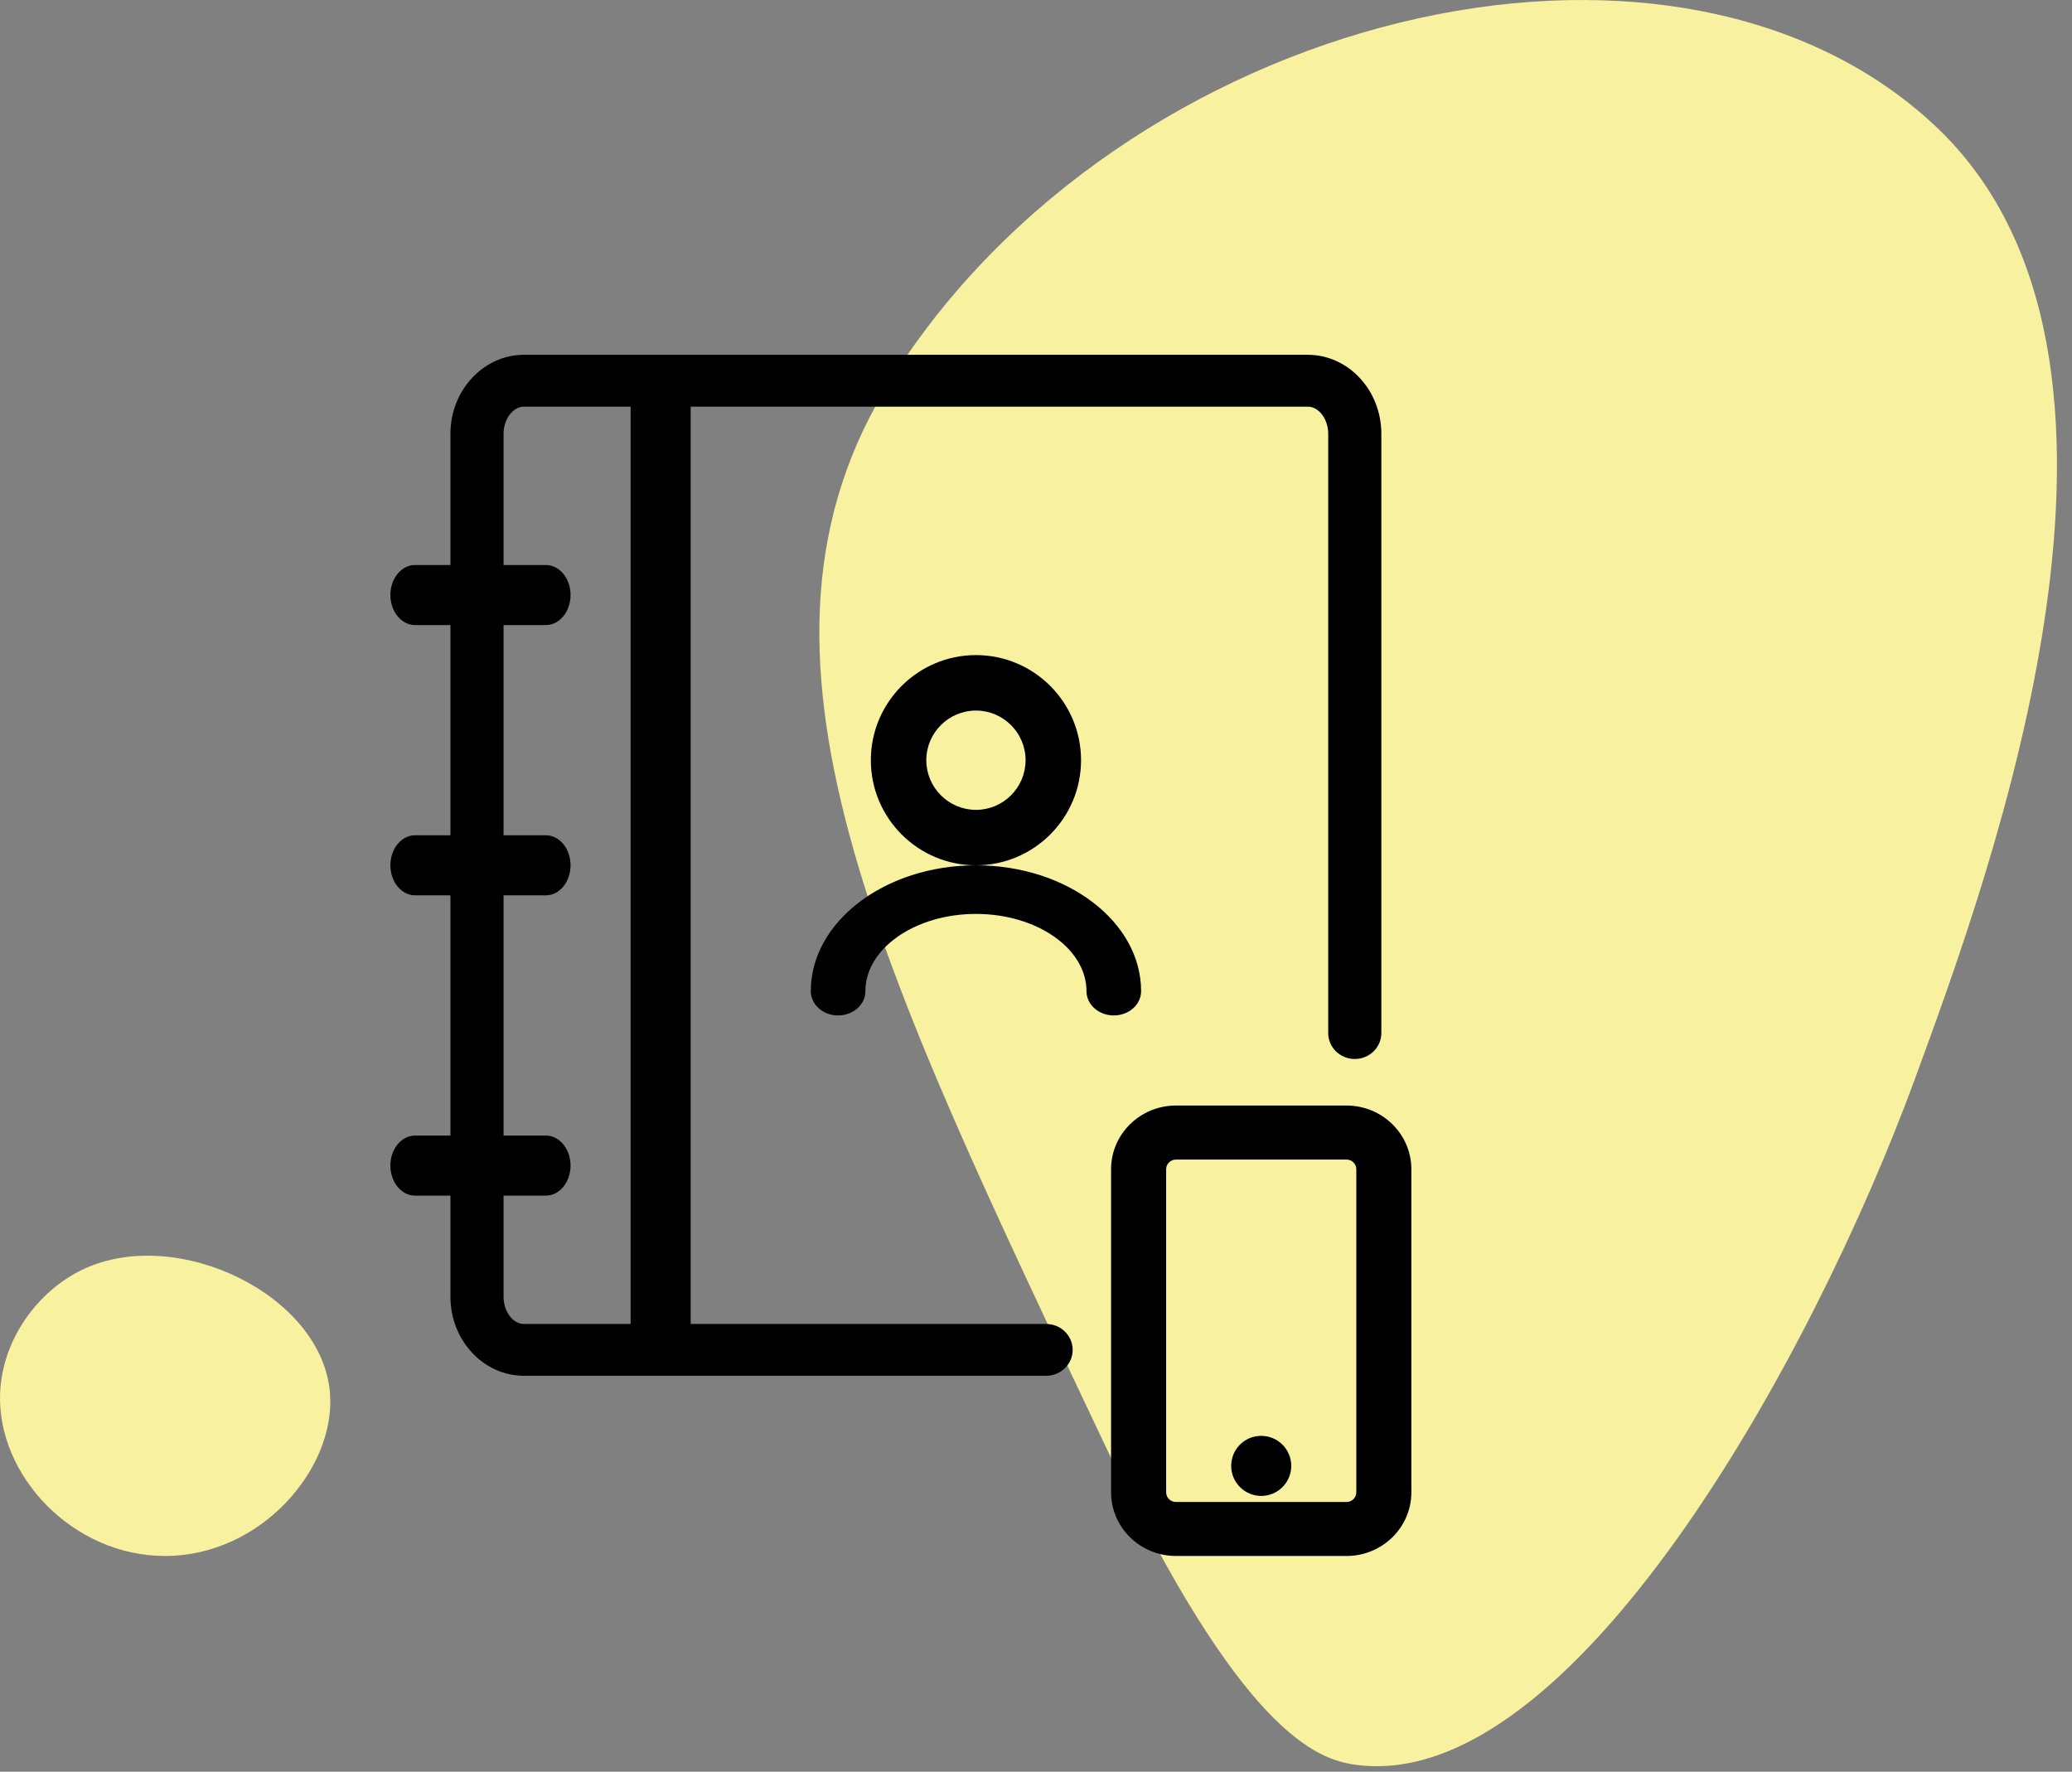 <svg width="69" height="59" viewBox="0 0 69 59" fill="none" xmlns="http://www.w3.org/2000/svg">
<rect x="0" y="0" width="69" height="59" fill="#808080" stroke="none"/>
<g clip-path="url(#clip0)">
<path d="M64.41 4.16C72.666 11.849 66.284 29.07 63.756 35.963C60.369 45.193 52.358 59.737 45.156 58.77C43.88 58.598 41.359 57.769 36.813 48.158C29.266 32.204 24.014 21.666 29.653 12.676C37.345 0.418 55.623 -4.024 64.41 4.16ZM10.988 46.382C11.194 48.887 8.706 51.815 5.495 51.815C2.415 51.816 -0.11 49.12 0.004 46.382C0.078 44.588 1.277 42.959 2.798 42.255C5.924 40.808 10.72 43.128 10.988 46.382Z" fill="#F8F19F"/>
<path d="M21 13.542H17.451C17.081 13.542 16.769 13.956 16.769 14.445V18.815H18.178C18.632 18.815 19 19.263 19 19.815C19 20.367 18.632 20.815 18.178 20.815H16.769V27.815H18.178C18.632 27.815 19 28.263 19 28.815C19 29.367 18.632 29.815 18.178 29.815H16.769V37.815H18.178C18.632 37.815 19 38.263 19 38.815C19 39.367 18.632 39.815 18.178 39.815H16.769V43.184C16.769 43.675 17.081 44.089 17.451 44.089H21V13.542ZM23 13.542V44.089H34.837C35.325 44.089 35.721 44.476 35.721 44.952C35.721 45.429 35.325 45.815 34.837 45.815H17.451C16.1 45.815 15 44.636 15 43.184V39.815H13.822C13.368 39.815 13 39.367 13 38.815C13 38.263 13.368 37.815 13.822 37.815H15V29.815H13.822C13.368 29.815 13 29.367 13 28.815C13 28.263 13.368 27.815 13.822 27.815H15V20.815H13.822C13.368 20.815 13 20.367 13 19.815C13 19.263 13.368 18.815 13.822 18.815H15V14.445C15 12.995 16.1 11.815 17.451 11.815H43.55C44.901 11.815 46 12.995 46 14.445V34.402C46 34.878 45.604 35.265 45.115 35.265C44.627 35.265 44.231 34.878 44.231 34.402V14.445C44.231 13.956 43.919 13.542 43.55 13.542H23ZM32.501 23.662C31.589 23.662 30.847 24.404 30.847 25.315C30.847 26.227 31.589 26.969 32.501 26.969C33.411 26.969 34.153 26.227 34.153 25.315C34.153 24.404 33.411 23.662 32.501 23.662ZM32.501 28.815C30.57 28.815 29 27.245 29 25.315C29 23.385 30.57 21.815 32.501 21.815C34.431 21.815 36 23.385 36 25.315C36 27.245 34.431 28.815 32.501 28.815ZM37.09 33.815C36.588 33.815 36.181 33.453 36.181 33.006C36.181 31.588 34.53 30.434 32.501 30.434C30.471 30.434 28.819 31.588 28.819 33.006C28.819 33.453 28.412 33.815 27.91 33.815C27.407 33.815 27 33.453 27 33.006C27 30.695 29.468 28.815 32.501 28.815C35.533 28.815 38 30.695 38 33.006C38 33.453 37.593 33.815 37.09 33.815ZM39.161 38.614C38.981 38.614 38.834 38.759 38.834 38.936V49.695C38.834 49.873 38.981 50.017 39.161 50.017H44.84C45.02 50.017 45.167 49.873 45.167 49.695V38.936C45.167 38.759 45.02 38.614 44.84 38.614H39.161ZM44.84 51.815H39.161C37.969 51.815 37 50.865 37 49.695V38.936C37 37.767 37.969 36.815 39.161 36.815H44.84C46.032 36.815 47 37.767 47 38.936V49.695C47 50.865 46.032 51.815 44.84 51.815ZM42.001 49.815C41.45 49.815 41 49.367 41 48.815C41 48.263 41.445 47.815 41.997 47.815H42.001C42.553 47.815 43 48.263 43 48.815C43 49.367 42.553 49.815 42.001 49.815Z" fill="black"/>
</g>
<defs>
<clipPath id="clip0">
<rect width="69" height="59" fill="white"/>
</clipPath>
</defs>
</svg>

